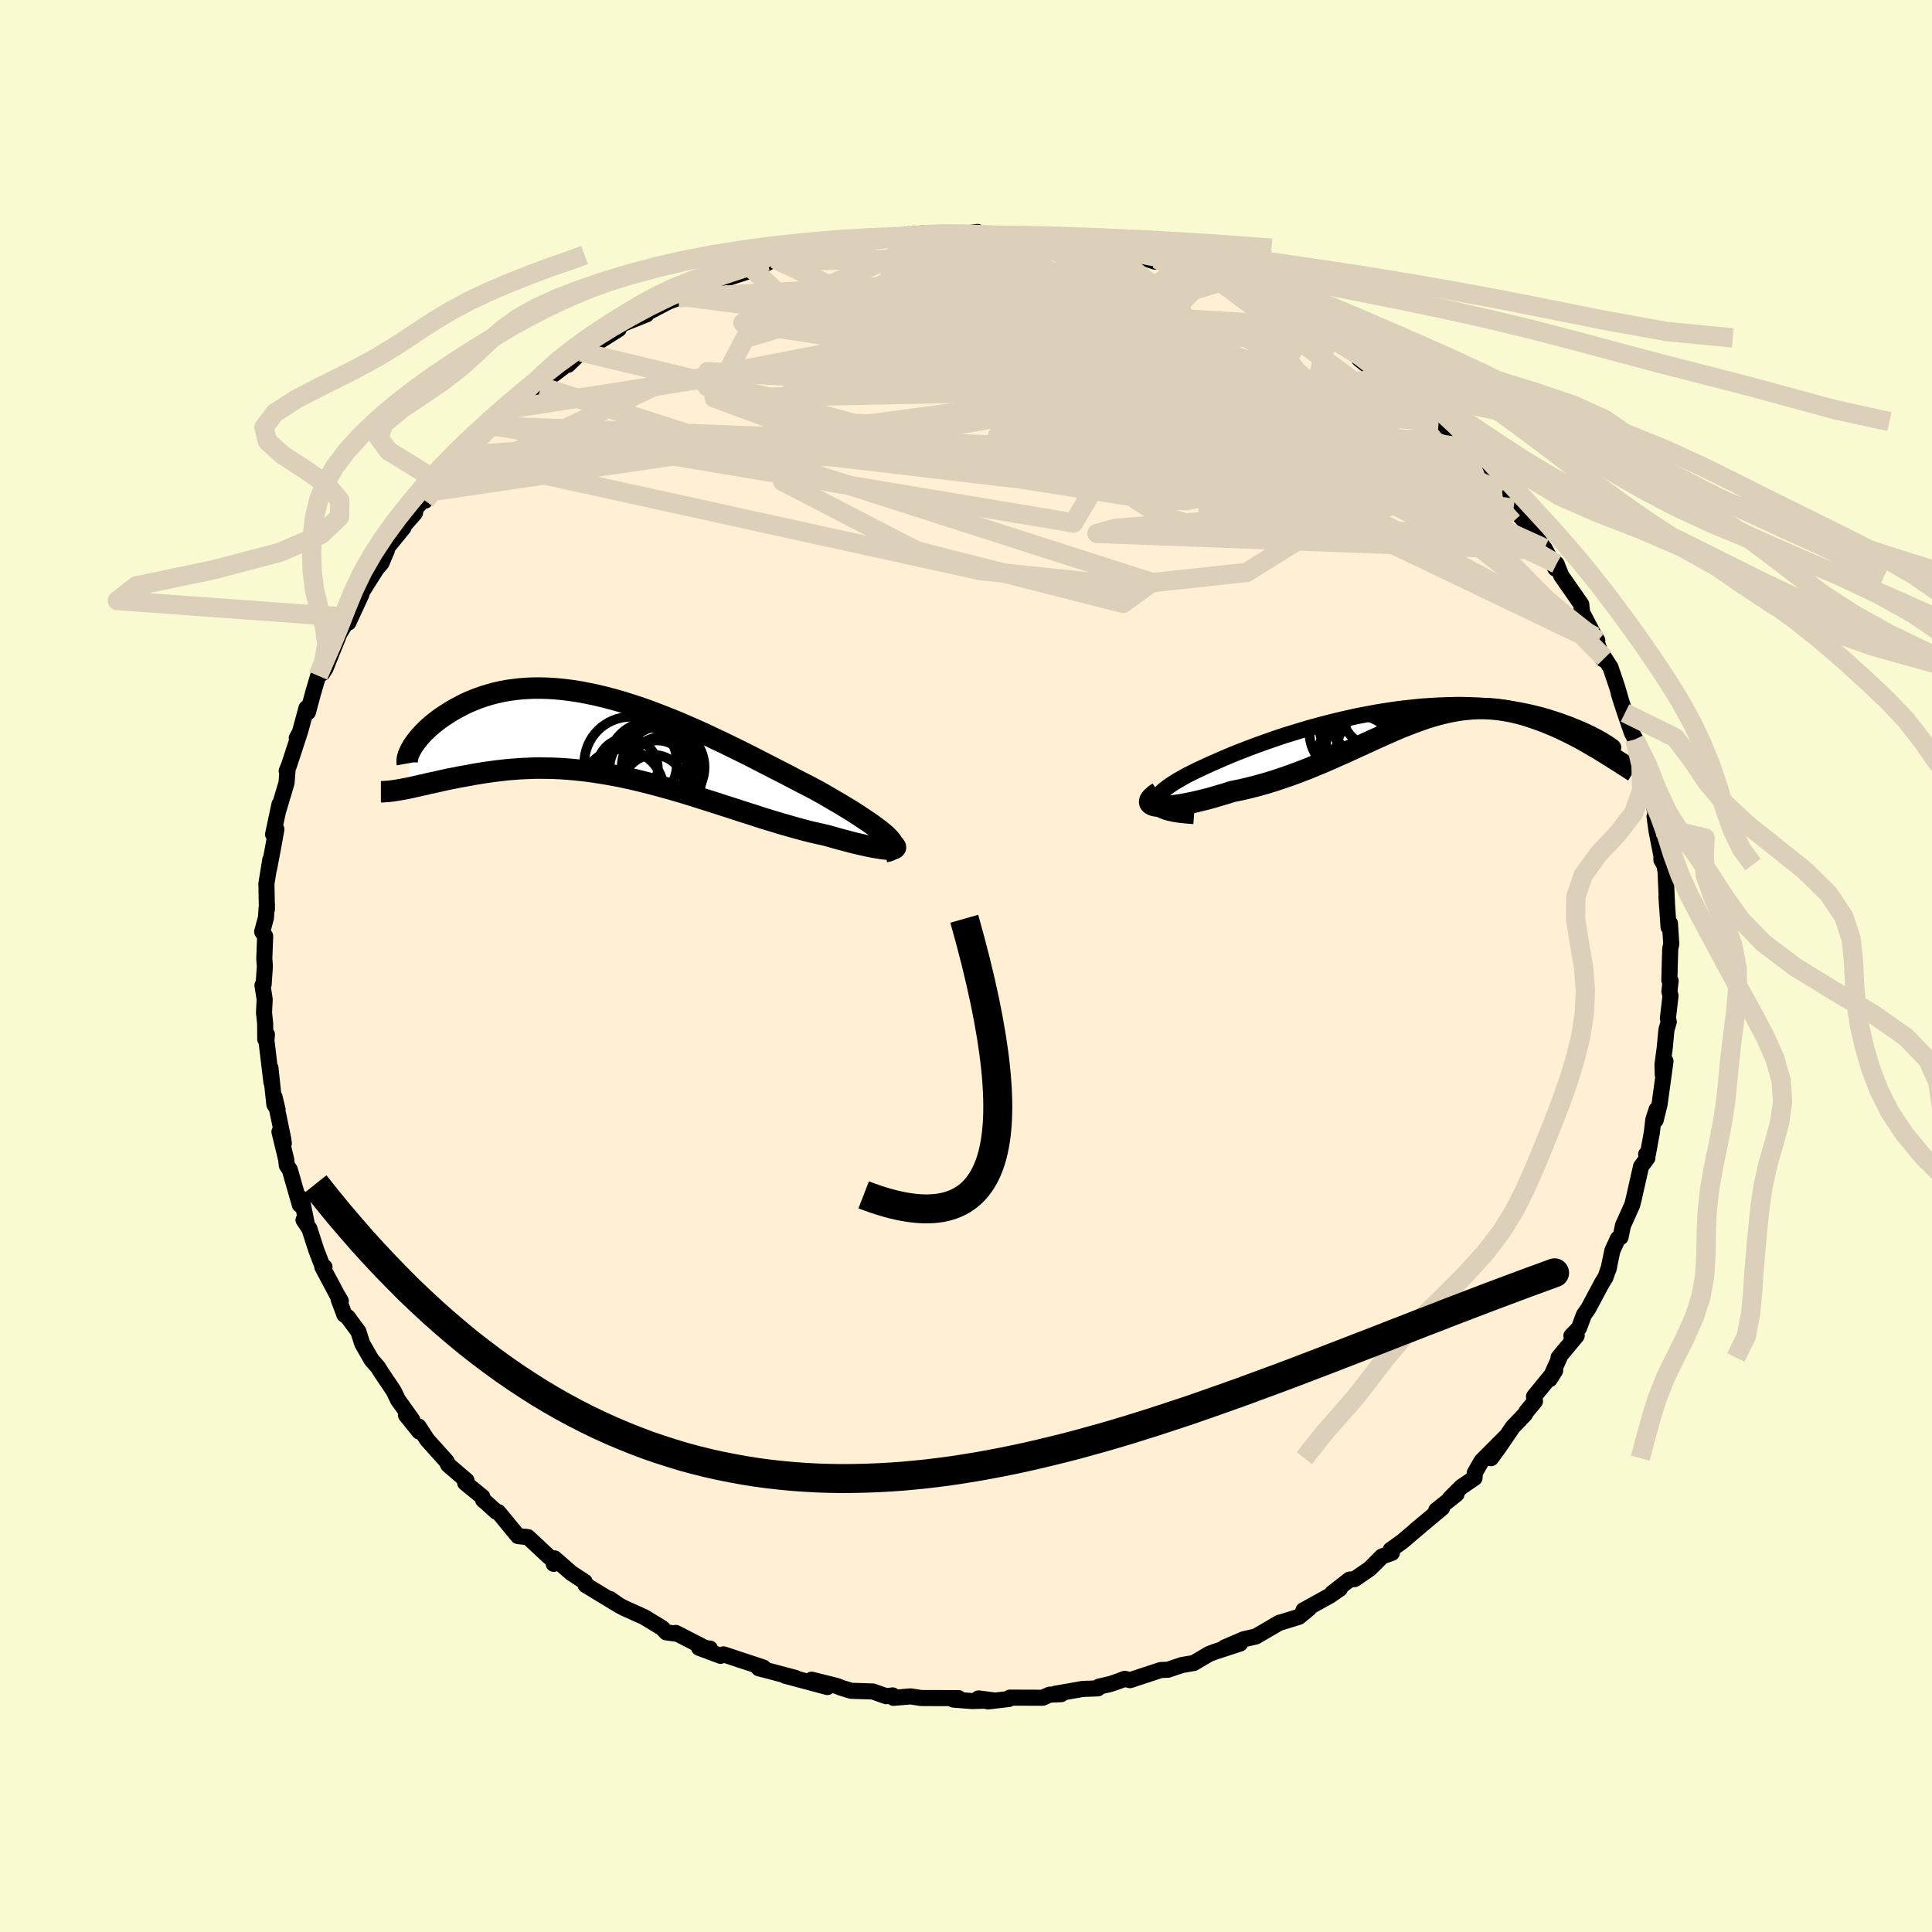 
  <svg viewBox="-100 -100 200 200" xmlns="http://www.w3.org/2000/svg" width="500" height="500" id="face-svg">
    <defs>
      <clipPath id="leftEyeClipPath">
        <polyline points="28.65,10.44 28.4,10.2 28.1,9.94 27.76,9.67 27.39,9.39 26.98,9.09 26.53,8.78 26.05,8.46 25.55,8.13 25.01,7.78 24.44,7.43 23.85,7.07 23.23,6.71 22.59,6.33 21.93,5.95 21.25,5.57 20.46,5.15 19.63,4.73 18.79,4.29 17.93,3.84 17.05,3.39 16.15,2.93 15.24,2.46 14.32,1.99 13.38,1.52 12.44,1.06 11.5,0.6 10.54,0.15 9.59,-0.3 8.63,-0.73 7.67,-1.15 6.71,-1.56 5.76,-1.94 4.81,-2.31 3.87,-2.67 2.93,-3 2.01,-3.3 1.09,-3.59 0.18,-3.85 -0.71,-4.08 -1.59,-4.29 -2.45,-4.47 -3.3,-4.63 -4.13,-4.76 -4.95,-4.86 -5.75,-4.94 -6.53,-4.99 -7.29,-5.01 -8.02,-5.01 -8.74,-4.98 -9.44,-4.93 -10.12,-4.85 -10.77,-4.76 -11.41,-4.64 -12.02,-4.5 -12.61,-4.34 -13.17,-4.17 -13.72,-3.98 -14.24,-3.78 -14.74,-3.57 -15.22,-3.35 -15.67,-3.11 -16.11,-2.88 -16.53,-2.64 -16.92,-2.39 -17.3,-2.15 -17.65,-1.91 -17.99,-1.66 -18.31,-1.41 -18.61,-1.16 -18.9,-0.91 -19.16,-0.66 -19.41,-0.42 -19.64,-0.17 -19.86,0.07 -20.05,0.31 -20.23,0.54 -20.39,0.76 -20.54,0.98 -20.66,1.19 -21.13,5.37 -20.79,5.3 -20.44,5.22 -20.07,5.14 -19.7,5.05 -19.31,4.97 -18.91,4.87 -18.49,4.78 -18.07,4.69 -17.63,4.59 -17.18,4.49 -16.72,4.39 -16.24,4.3 -15.75,4.2 -15.25,4.11 -14.74,4.02 -14.22,3.92 -13.67,3.83 -13.12,3.74 -12.55,3.66 -11.96,3.58 -11.36,3.51 -10.75,3.44 -10.12,3.39 -9.48,3.34 -8.83,3.31 -8.16,3.28 -7.48,3.27 -6.78,3.28 -6.08,3.29 -5.36,3.32 -4.63,3.37 -3.89,3.43 -3.14,3.51 -2.37,3.6 -1.6,3.71 -0.82,3.83 -0.02,3.97 0.78,4.12 1.59,4.29 2.4,4.47 3.23,4.67 4.06,4.88 4.89,5.1 5.73,5.33 6.58,5.57 7.43,5.82 8.28,6.08 9.13,6.35 9.99,6.62 10.84,6.89 11.7,7.17 12.55,7.44 13.4,7.72 14.25,7.99 15.09,8.26 15.93,8.53 16.76,8.78 17.58,9.03 18.39,9.26 19.2,9.49 19.98,9.7 20.76,9.9 21.52,10.07 22.27,10.24 22.88,10.41 23.47,10.58 24.05,10.73 24.6,10.88 25.14,11.02 25.65,11.14 26.14,11.25 26.6,11.35 27.03,11.44 27.44,11.51 27.81,11.57 28.15,11.62 28.45,11.65 28.72,11.66 28.95,11.66" />
      </clipPath>
      <clipPath id="rightEyeClipPath">
        <polyline points="-27.52,9.36 -27.53,9.16 -27.48,8.94 -27.37,8.72 -27.21,8.49 -26.99,8.25 -26.73,8 -26.42,7.75 -26.06,7.49 -25.67,7.23 -25.23,6.96 -24.76,6.69 -24.26,6.41 -23.72,6.14 -23.15,5.86 -22.55,5.58 -21.83,5.25 -21.08,4.92 -20.3,4.58 -19.49,4.24 -18.66,3.91 -17.8,3.58 -16.92,3.25 -16.02,2.93 -15.11,2.61 -14.18,2.3 -13.24,2.01 -12.29,1.72 -11.33,1.44 -10.37,1.18 -9.4,0.93 -8.43,0.69 -7.46,0.47 -6.5,0.26 -5.54,0.08 -4.58,-0.1 -3.64,-0.25 -2.7,-0.39 -1.77,-0.51 -0.85,-0.61 0.05,-0.7 0.94,-0.76 1.81,-0.81 2.66,-0.84 3.5,-0.86 4.32,-0.86 5.12,-0.84 5.89,-0.81 6.65,-0.76 7.39,-0.69 8.1,-0.62 8.79,-0.53 9.46,-0.43 10.1,-0.32 10.72,-0.2 11.32,-0.07 11.89,0.07 12.44,0.21 12.97,0.36 13.47,0.52 13.95,0.67 14.41,0.83 14.85,0.99 15.27,1.14 15.66,1.3 16.04,1.45 16.39,1.6 16.73,1.74 17.05,1.89 17.35,2.03 17.63,2.17 17.9,2.31 18.15,2.44 18.37,2.56 18.58,2.68 18.78,2.79 18.95,2.9 19.11,3 19.26,3.09 19.39,3.18 19.03,4.13 18.68,3.92 18.33,3.7 17.96,3.49 17.59,3.27 17.21,3.05 16.83,2.83 16.43,2.61 16.03,2.4 15.62,2.19 15.2,1.98 14.78,1.77 14.35,1.57 13.91,1.37 13.47,1.19 13.02,1 12.56,0.82 12.09,0.65 11.62,0.48 11.13,0.32 10.64,0.17 10.14,0.03 9.63,-0.09 9.12,-0.2 8.6,-0.29 8.07,-0.37 7.54,-0.43 7,-0.47 6.45,-0.49 5.9,-0.49 5.33,-0.47 4.77,-0.42 4.19,-0.36 3.61,-0.27 3.02,-0.16 2.43,-0.03 1.82,0.12 1.21,0.29 0.58,0.48 -0.05,0.7 -0.69,0.93 -1.34,1.18 -2.01,1.44 -2.68,1.72 -3.36,2.02 -4.06,2.33 -4.77,2.65 -5.49,2.98 -6.23,3.32 -6.97,3.66 -7.73,4.01 -8.51,4.35 -9.29,4.7 -10.09,5.05 -10.91,5.39 -11.73,5.73 -12.57,6.05 -13.42,6.37 -14.28,6.67 -15.15,6.96 -16.02,7.23 -16.91,7.48 -17.8,7.71 -18.69,7.92 -19.59,8.1 -20.24,8.31 -20.89,8.5 -21.52,8.69 -22.14,8.86 -22.74,9.01 -23.32,9.15 -23.89,9.27 -24.43,9.38 -24.95,9.47 -25.44,9.54 -25.9,9.59 -26.33,9.62 -26.72,9.64 -27.07,9.63 -27.38,9.6" />
      </clipPath>
      <filter id="fuzzy">
        <feTurbulence id="turbulence" baseFrequency="0.05" numOctaves="3" type="noise" result="noise" />
        <feDisplacementMap in="SourceGraphic" in2="noise" scale="2" />
      </filter>
      <linearGradient id="rainbowGradient" x1="0%" y1="0%" x2="100%" y2="0%">
        <stop offset="0%" style="stop-color: rgb(44, 34, 43); stop-opacity: 1" />
        <stop offset="50%" style="stop-color: rgb(255, 99, 71); stop-opacity: 1" />
        <stop offset="100%" style="stop-color: rgb(135, 206, 235); stop-opacity: 1" />
      </linearGradient>
    </defs>
    <rect x="-100" y="-100" width="100%" height="100%" fill="rgb(250, 250, 210)" />
    <polyline id="faceContour" points="72.81,1.46 72.94,1.53 72.82,2.64 72.93,3.09 72.66,5.41 72.75,5.77 72.51,6.6 72.33,8.49 72.1,10.22 72.13,11.25 72.41,9.86 71.8,14.3 71.39,15.96 71.49,14.86 71.15,15.92 71,17.23 70.59,19.47 70.41,19.49 70.54,19.86 69.88,20.76 69.12,24.12 68.97,24.72 68.01,26.86 67.76,28.07 67.48,28.22 66.91,29.47 66.5,31.43 66.58,31.12 66.2,32.23 65.84,32.8 64.43,35.45 63.96,36.12 63.46,37.47 62.67,38.29 63.22,38.27 61.34,40.53 61.51,40.37 60.43,42.77 60.99,41.88 58.8,44.57 58.9,45.06 58.03,46.11 57.87,46.4 56.62,47.7 55.2,49.78 54.35,50.95 55.92,48.69 53.37,51.25 52.67,52.47 52.64,53 51.27,53.93 50.1,55.1 50.77,54.68 48.68,56.34 49.28,56.11 46.51,58.42 47.06,57.97 45.15,59.59 43.96,60.44 44.09,60.75 43.07,61.12 41.79,62.4 40.23,63.47 39.7,63.52 37.93,64.9 38.71,64.46 37.66,65.19 34.93,66.7 35.52,66.5 34.47,67.37 32.37,68.02 31.68,68.43 32.47,67.97 30,69.41 28.74,69.7 26.77,70.55 28.37,70.14 25.77,70.99 25.16,71.22 23.59,72.15 22.33,72.37 20.91,72.85 20.17,72.88 20.01,72.93 16.98,73.93 16.44,73.79 15.73,74.06 14.97,74.32 13.76,74.6 13.65,74.78 12.07,74.84 9.22,75.34 9.85,75.38 8.65,75.43 7.94,75.75 4.54,75.74 4.43,75.88 2.28,76.13 1.29,75.82 2.91,76.03 0.6,76.09 -1.31,75.94 -0.77,75.79 -4.43,75.78 -4.7,75.77 -5.73,75.61 -7.51,75.76 -7.59,75.51 -8.26,75.59 -9.65,75.1 -11.89,75.03 -12.88,74.73 -13.38,74.53 -15.98,73.88 -14.35,74.64 -18.72,73.47 -17.65,73.7 -20.29,73 -21.45,72.7 -20.97,72.63 -21.41,72.48 -25.1,71.26 -25.41,71.41 -27.63,70.58 -26.51,70.66 -27,70.6 -30.04,69.04 -29.93,69.13 -31.03,68.98 -31.44,68.54 -33.33,67.39 -35.33,66.49 -35.92,66.19 -36.85,65.53 -35.92,66.18 -39.38,64.08 -39.36,64.03 -39.47,63.75 -40.87,62.83 -42.6,61.32 -42.68,61.89 -42.43,61.76 -43.21,61.12 -45.35,59.12 -46.37,59.02 -48.42,56.53 -48.63,56.49 -49.54,55.66 -49.99,55.27 -50.06,54.96 -51.85,53.5 -51.71,53.26 -52.43,52.65 -53.6,51.64 -53.77,51.28 -55.77,49.05 -56.67,47.67 -56.59,48.2 -57.97,46.5 -57.32,46.99 -58.81,44.9 -59.24,44 -60.53,42.08 -60.88,41.52 -61.54,40.77 -62.51,39.07 -62.9,37.84 -64,36.35 -64.35,36.09 -64.95,34.49 -64.72,34.68 -65.1,34.04 -66.63,31.16 -66.41,31.16 -66.51,31.35 -67.25,29.43 -67.97,27.2 -68.58,26.29 -68.28,26.51 -68.77,24.09 -68.96,24.72 -70,21.09 -70.31,20.64 -70.37,20.05 -71.07,17.16 -70.62,18.37 -70.68,17.9 -71.58,13.56 -71.27,14.85 -71.6,14.33 -72,10.57 -71.9,12.04 -72.42,7.72 -72.37,7.09 -72.54,7.58 -72.55,5.95 -72.67,4.83 -72.6,3.45 -72.83,2 -72.71,1.9 -72.58,0.04 -72.64,-0.76 -72.55,-3.08 -72.86,-3.55 -72.47,-4.99 -72.37,-6.39 -72.37,-5.87 -72.42,-8.53 -72.02,-11 -72.15,-10.06 -71.75,-12.15 -71.39,-14.15 -71.73,-13.63 -71.07,-16.73 -71.18,-16.14 -70.34,-18.95 -70.22,-20.42 -70.32,-20.19 -70.07,-20.81 -69.07,-23.86 -69.28,-23.59 -68.96,-24.18 -68.27,-26.7 -68.12,-26.28 -67.59,-28.26 -67.06,-30.06 -66.13,-31.36 -66.62,-30.32 -66.3,-30.82 -64.85,-34.43 -63.84,-36.09 -63.94,-35.55 -62.58,-38.49 -63.75,-36.37 -62.6,-38.6 -62.26,-39.16 -61,-41.15 -60.51,-41.72 -59.97,-42.99 -59.87,-43.37 -58.24,-45.37 -58.35,-45.4 -57.04,-46.9 -56.97,-47.39 -55.36,-49.11 -55.99,-48.17 -53.87,-51.01 -54.32,-50.2 -53.25,-51.87 -52.1,-52.69 -52.04,-53.08 -50.14,-54.78 -49.82,-55.31 -49.05,-55.94 -49.35,-55.9 -47.31,-57.67 -47.25,-57.58 -44.88,-59.22 -43.97,-59.97 -44.58,-59.94 -42.55,-61.34 -40.94,-62.58 -41.2,-62.23 -39.83,-63.56 -39.07,-64.15 -38.57,-64.28 -35.95,-65.93 -36.82,-65.52 -35.56,-66.46 -33.07,-67.46 -32.99,-67.63 -30.81,-68.77 -29.38,-69.31 -29.49,-69.34 -29.77,-69.18 -27.93,-70.13 -25.78,-70.84 -25.96,-70.95 -23.14,-71.99 -24.53,-71.26 -22.04,-72.07 -21.59,-72.26 -19.78,-73.18 -19.32,-72.97 -17.84,-73.61 -16.37,-73.72 -15.42,-74.27 -16.47,-73.67 -13.19,-74.73 -12.55,-74.58 -9.47,-75.3 -9.91,-75.09 -9.46,-75.13 -7.47,-75.3 -6.57,-75.47 -6.28,-75.68 -4.06,-75.87 -2.54,-75.61 -2.13,-75.78 -0.03,-75.83 1.19,-75.99 0.83,-75.78 1.53,-75.67 4.18,-75.56 4.17,-75.64 5.02,-75.73 6.59,-75.45 7.25,-75.58 8.12,-75.43 10.55,-75.08 12.63,-74.76 12.35,-74.63 14.61,-74.31 13.86,-74.31 14.34,-74.48 15.91,-74.13 19.54,-72.92 19.32,-73.19 19.78,-73.19 22.19,-72.35 22.2,-72.22 22.33,-72.01 24.4,-71.66 26.34,-70.8 26.99,-70.17 28.11,-70.03 28.13,-69.88 29.13,-69.37 31.42,-68.35 31.29,-68.75 33.31,-67.62 33.06,-67.4 35.25,-66.22 37.5,-64.91 37.43,-65.22 37.22,-65.02 39.45,-63.94 40.35,-63.46 40.72,-62.82 41.22,-62.42 43.24,-60.85 44.04,-60.35 44.4,-59.99 46.14,-58.67 45.58,-59.41 46.41,-58.27 47.56,-57.32 48.04,-57.1 48.93,-56.36 50.97,-54.17 51.25,-53.73 52,-53.45 52.44,-52.39 53.43,-51.62 54.36,-50.36 55.5,-49.1 56.68,-47.38 57.18,-47.23 57.14,-46.91 57.33,-46.61 58.4,-45.37 59.99,-43.04 59.89,-43.24 61.02,-41.14 61.13,-41.64 61.63,-40.39 63.69,-37.44 63.8,-36.36 63.72,-36.71 65.08,-34.11 65.35,-33.7 65.29,-33.53 65.93,-31.76 66.1,-31.87 66.72,-30.91 67.4,-28.9 67.91,-27.14 67.57,-28.22 68.22,-26.2 68.94,-24.12 69.46,-23.18 69.24,-23.45 69.73,-21.57 70.1,-20.83 70.45,-18.73 70.83,-17.9 71.6,-15.11 71.65,-14.39 71.28,-15.47 71.48,-14 71.99,-11.4 71.99,-10.97 72.28,-10.5 72.42,-9.8 72.58,-6.11 72.51,-7.2 72.73,-4.03 72.87,-4.41 73.01,-2.28 72.9,-1.76 72.81,1.46 72.94,1.53" fill="rgb(255, 239, 213)" stroke="black" stroke-width="1.667" stroke-linejoin="round" filter="url(#fuzzy)" />
    <g transform="translate(47.14 -26.16)">
      <polyline id="rightCountour" points="-27.52,9.36 -27.53,9.16 -27.48,8.94 -27.37,8.72 -27.21,8.49 -26.99,8.25 -26.73,8 -26.42,7.75 -26.06,7.49 -25.67,7.23 -25.23,6.96 -24.76,6.69 -24.26,6.41 -23.72,6.14 -23.15,5.86 -22.55,5.58 -21.83,5.25 -21.08,4.92 -20.3,4.58 -19.49,4.24 -18.66,3.91 -17.8,3.58 -16.92,3.25 -16.02,2.93 -15.11,2.61 -14.18,2.3 -13.24,2.01 -12.29,1.72 -11.33,1.44 -10.37,1.18 -9.4,0.93 -8.43,0.69 -7.46,0.47 -6.5,0.26 -5.54,0.08 -4.58,-0.1 -3.64,-0.25 -2.7,-0.39 -1.77,-0.51 -0.85,-0.61 0.05,-0.7 0.94,-0.76 1.81,-0.81 2.66,-0.84 3.5,-0.86 4.32,-0.86 5.12,-0.84 5.89,-0.81 6.65,-0.76 7.39,-0.69 8.1,-0.62 8.79,-0.53 9.46,-0.43 10.1,-0.32 10.72,-0.2 11.32,-0.07 11.89,0.07 12.44,0.21 12.97,0.36 13.47,0.52 13.95,0.67 14.41,0.83 14.85,0.99 15.27,1.14 15.66,1.3 16.04,1.45 16.39,1.6 16.73,1.74 17.05,1.89 17.35,2.03 17.63,2.17 17.9,2.31 18.15,2.44 18.37,2.56 18.58,2.68 18.78,2.79 18.95,2.9 19.11,3 19.26,3.09 19.39,3.18 19.03,4.13 18.68,3.92 18.33,3.7 17.96,3.49 17.59,3.27 17.21,3.05 16.83,2.83 16.43,2.61 16.03,2.4 15.62,2.19 15.2,1.98 14.78,1.77 14.35,1.57 13.91,1.37 13.47,1.19 13.02,1 12.56,0.82 12.09,0.65 11.62,0.48 11.13,0.32 10.64,0.17 10.14,0.03 9.63,-0.09 9.12,-0.2 8.6,-0.29 8.07,-0.37 7.54,-0.43 7,-0.47 6.45,-0.49 5.9,-0.49 5.33,-0.47 4.77,-0.42 4.19,-0.36 3.61,-0.27 3.02,-0.16 2.43,-0.03 1.82,0.12 1.21,0.29 0.58,0.48 -0.05,0.7 -0.69,0.93 -1.34,1.18 -2.01,1.44 -2.68,1.72 -3.36,2.02 -4.06,2.33 -4.77,2.65 -5.49,2.98 -6.23,3.32 -6.97,3.66 -7.73,4.01 -8.51,4.35 -9.29,4.7 -10.09,5.05 -10.91,5.39 -11.73,5.73 -12.57,6.05 -13.42,6.37 -14.28,6.67 -15.15,6.96 -16.02,7.23 -16.91,7.48 -17.8,7.71 -18.69,7.92 -19.59,8.1 -20.24,8.31 -20.89,8.5 -21.52,8.69 -22.14,8.86 -22.74,9.01 -23.32,9.15 -23.89,9.27 -24.43,9.38 -24.95,9.47 -25.44,9.54 -25.9,9.59 -26.33,9.62 -26.72,9.64 -27.07,9.63 -27.38,9.6" fill="white" stroke="white" stroke-width="0" stroke-linejoin="round" filter="url(#fuzzy)" />
    </g>
    <g transform="translate(-36.72 -23.76)">
      <polyline id="leftCountour" points="28.65,10.44 28.4,10.2 28.1,9.94 27.76,9.67 27.39,9.39 26.98,9.09 26.53,8.78 26.05,8.46 25.55,8.13 25.01,7.78 24.44,7.43 23.85,7.07 23.23,6.71 22.59,6.33 21.93,5.95 21.25,5.57 20.46,5.15 19.63,4.73 18.79,4.29 17.93,3.84 17.05,3.39 16.15,2.93 15.24,2.46 14.32,1.99 13.38,1.52 12.44,1.06 11.5,0.6 10.54,0.15 9.59,-0.3 8.63,-0.73 7.67,-1.15 6.71,-1.56 5.76,-1.94 4.81,-2.31 3.87,-2.67 2.93,-3 2.01,-3.3 1.09,-3.59 0.18,-3.85 -0.71,-4.08 -1.59,-4.29 -2.45,-4.47 -3.3,-4.63 -4.13,-4.76 -4.95,-4.86 -5.75,-4.94 -6.53,-4.99 -7.29,-5.01 -8.02,-5.01 -8.74,-4.98 -9.44,-4.93 -10.12,-4.85 -10.77,-4.76 -11.41,-4.64 -12.02,-4.5 -12.61,-4.34 -13.17,-4.17 -13.72,-3.98 -14.24,-3.78 -14.74,-3.57 -15.22,-3.35 -15.67,-3.11 -16.11,-2.88 -16.53,-2.64 -16.92,-2.39 -17.3,-2.15 -17.65,-1.91 -17.99,-1.66 -18.31,-1.41 -18.61,-1.16 -18.9,-0.91 -19.16,-0.66 -19.41,-0.42 -19.64,-0.17 -19.86,0.07 -20.05,0.31 -20.23,0.54 -20.39,0.76 -20.54,0.98 -20.66,1.19 -21.13,5.37 -20.79,5.3 -20.44,5.22 -20.07,5.14 -19.7,5.05 -19.31,4.97 -18.91,4.87 -18.49,4.78 -18.07,4.69 -17.63,4.59 -17.18,4.49 -16.72,4.39 -16.24,4.3 -15.75,4.2 -15.25,4.11 -14.74,4.02 -14.22,3.92 -13.67,3.83 -13.12,3.74 -12.55,3.66 -11.96,3.58 -11.36,3.51 -10.75,3.44 -10.12,3.39 -9.48,3.34 -8.83,3.31 -8.16,3.28 -7.48,3.27 -6.78,3.28 -6.08,3.29 -5.36,3.32 -4.63,3.37 -3.89,3.43 -3.14,3.51 -2.37,3.6 -1.6,3.71 -0.82,3.83 -0.02,3.97 0.78,4.12 1.59,4.29 2.4,4.47 3.23,4.67 4.06,4.88 4.89,5.1 5.73,5.33 6.58,5.57 7.43,5.82 8.28,6.08 9.13,6.35 9.99,6.62 10.84,6.89 11.7,7.17 12.55,7.44 13.4,7.72 14.25,7.99 15.09,8.26 15.93,8.53 16.76,8.78 17.58,9.03 18.39,9.26 19.2,9.49 19.98,9.7 20.76,9.9 21.52,10.07 22.27,10.24 22.88,10.41 23.47,10.58 24.05,10.73 24.6,10.88 25.14,11.02 25.65,11.14 26.14,11.25 26.6,11.35 27.03,11.44 27.44,11.51 27.81,11.57 28.15,11.62 28.45,11.65 28.72,11.66 28.95,11.66" fill="white" stroke="white" stroke-width="0" stroke-linejoin="round" filter="url(#fuzzy)" />
    </g>
    <g transform="translate(47.14 -26.16)">
      <polyline id="rightUpper" points="-23.54,10.64 -24.31,10.58 -24.98,10.51 -25.57,10.42 -26.08,10.31 -26.5,10.19 -26.85,10.05 -27.12,9.9 -27.32,9.73 -27.46,9.55 -27.52,9.36 -27.53,9.16 -27.48,8.94 -27.37,8.72 -27.21,8.49 -26.99,8.25 -26.73,8 -26.42,7.75 -26.06,7.49 -25.67,7.23 -25.23,6.96 -24.76,6.69 -24.26,6.41 -23.72,6.14 -23.15,5.86 -22.55,5.58 -21.83,5.25 -21.08,4.92 -20.3,4.58 -19.49,4.24 -18.66,3.91 -17.8,3.58 -16.92,3.25 -16.02,2.93 -15.11,2.61 -14.18,2.3 -13.24,2.01 -12.29,1.72 -11.33,1.44 -10.37,1.18 -9.4,0.93 -8.43,0.69 -7.46,0.47 -6.5,0.26 -5.54,0.08 -4.58,-0.1 -3.64,-0.25 -2.7,-0.39 -1.77,-0.51 -0.85,-0.61 0.05,-0.7 0.94,-0.76 1.81,-0.81 2.66,-0.84 3.5,-0.86 4.32,-0.86 5.12,-0.84 5.89,-0.81 6.65,-0.76 7.39,-0.69 8.1,-0.62 8.79,-0.53 9.46,-0.43 10.1,-0.32 10.72,-0.2 11.32,-0.07 11.89,0.07 12.44,0.21 12.97,0.36 13.47,0.52 13.95,0.67 14.41,0.83 14.85,0.99 15.27,1.14 15.66,1.3 16.04,1.45 16.39,1.6 16.73,1.74 17.05,1.89 17.35,2.03 17.63,2.17 17.9,2.31 18.15,2.44 18.37,2.56 18.58,2.68 18.78,2.79 18.95,2.9 19.11,3 19.26,3.09 19.39,3.18 19.5,3.25 19.59,3.32 19.67,3.38 19.74,3.42 19.79,3.46 19.83,3.49 19.85,3.52 19.86,3.53 19.86,3.53 19.85,3.52" fill="none" stroke="black" stroke-width="1.667" stroke-linejoin="round" filter="url(#fuzzy)" />
      <polyline id="rightLower" points="-27.2,8.18 -27.55,8.42 -27.81,8.64 -27.99,8.83 -28.1,9 -28.13,9.16 -28.1,9.29 -28,9.4 -27.85,9.49 -27.64,9.56 -27.38,9.6 -27.07,9.63 -26.72,9.64 -26.33,9.62 -25.9,9.59 -25.44,9.54 -24.95,9.47 -24.43,9.38 -23.89,9.27 -23.32,9.15 -22.74,9.01 -22.14,8.86 -21.52,8.69 -20.89,8.5 -20.24,8.31 -19.59,8.1 -18.69,7.92 -17.8,7.71 -16.91,7.48 -16.02,7.23 -15.15,6.96 -14.28,6.67 -13.42,6.37 -12.57,6.05 -11.73,5.73 -10.91,5.39 -10.09,5.05 -9.29,4.7 -8.51,4.35 -7.73,4.01 -6.97,3.66 -6.23,3.32 -5.49,2.98 -4.77,2.65 -4.06,2.33 -3.36,2.02 -2.68,1.72 -2.01,1.44 -1.34,1.18 -0.69,0.93 -0.05,0.7 0.58,0.48 1.21,0.29 1.82,0.12 2.43,-0.03 3.02,-0.16 3.61,-0.27 4.19,-0.36 4.77,-0.42 5.33,-0.47 5.9,-0.49 6.45,-0.49 7,-0.47 7.54,-0.43 8.07,-0.37 8.6,-0.29 9.12,-0.2 9.63,-0.09 10.14,0.03 10.64,0.17 11.13,0.32 11.62,0.48 12.09,0.65 12.56,0.82 13.02,1 13.47,1.19 13.91,1.37 14.35,1.57 14.78,1.77 15.2,1.98 15.62,2.19 16.03,2.4 16.43,2.61 16.83,2.83 17.21,3.05 17.59,3.27 17.96,3.49 18.33,3.7 18.68,3.92 19.03,4.13 19.36,4.34 19.69,4.54 20.01,4.75 20.32,4.94 20.62,5.13 20.91,5.32 21.19,5.5 21.47,5.68 21.73,5.85 21.99,6.01" fill="none" stroke="black" stroke-width="2.222" stroke-linejoin="round" filter="url(#fuzzy)" />
      <circle r="4.282" cx="-7.299" cy="2.024" stroke="black" fill="none" stroke-width="1.0" filter="url(#fuzzy)" clip-path="url(#rightEyeClipPath)" /><circle r="4.064" cx="-5.854" cy="3.644" stroke="black" fill="none" stroke-width="1.0" filter="url(#fuzzy)" clip-path="url(#rightEyeClipPath)" /><circle r="4.058" cx="-6.624" cy="4.279" stroke="black" fill="none" stroke-width="1.0" filter="url(#fuzzy)" clip-path="url(#rightEyeClipPath)" /><circle r="3.37" cx="-5.609" cy="1.549" stroke="black" fill="none" stroke-width="1.0" filter="url(#fuzzy)" clip-path="url(#rightEyeClipPath)" /><circle r="3.43" cx="-4.759" cy="0.014" stroke="black" fill="none" stroke-width="1.0" filter="url(#fuzzy)" clip-path="url(#rightEyeClipPath)" /><circle r="4.612" cx="-4.979" cy="0.049" stroke="black" fill="none" stroke-width="1.0" filter="url(#fuzzy)" clip-path="url(#rightEyeClipPath)" /><circle r="4.03" cx="-5.524" cy="0.404" stroke="black" fill="none" stroke-width="1.0" filter="url(#fuzzy)" clip-path="url(#rightEyeClipPath)" /><circle r="4.356" cx="-5.874" cy="2.889" stroke="black" fill="none" stroke-width="1.0" filter="url(#fuzzy)" clip-path="url(#rightEyeClipPath)" /><circle r="4.908" cx="-3.954" cy="4.214" stroke="black" fill="none" stroke-width="1.0" filter="url(#fuzzy)" clip-path="url(#rightEyeClipPath)" /><circle r="3.41" cx="-7.199" cy="1.249" stroke="black" fill="none" stroke-width="1.0" filter="url(#fuzzy)" clip-path="url(#rightEyeClipPath)" />
      </g>
    <g transform="translate(-36.72 -23.76)">
      <polyline id="leftUpper" points="28.33,11.93 28.63,11.87 28.87,11.78 29.04,11.67 29.14,11.55 29.19,11.41 29.19,11.25 29.13,11.07 29.02,10.88 28.86,10.67 28.65,10.44 28.4,10.2 28.1,9.94 27.76,9.67 27.39,9.39 26.98,9.09 26.53,8.78 26.05,8.46 25.55,8.13 25.01,7.78 24.44,7.43 23.85,7.07 23.23,6.71 22.59,6.33 21.93,5.95 21.25,5.57 20.46,5.15 19.63,4.73 18.79,4.29 17.93,3.84 17.05,3.39 16.15,2.93 15.24,2.46 14.32,1.99 13.38,1.52 12.44,1.06 11.5,0.6 10.54,0.15 9.59,-0.3 8.63,-0.73 7.67,-1.15 6.71,-1.56 5.76,-1.94 4.81,-2.31 3.87,-2.67 2.93,-3 2.01,-3.3 1.09,-3.59 0.18,-3.85 -0.71,-4.08 -1.59,-4.29 -2.45,-4.47 -3.3,-4.63 -4.13,-4.76 -4.95,-4.86 -5.75,-4.94 -6.53,-4.99 -7.29,-5.01 -8.02,-5.01 -8.74,-4.98 -9.44,-4.93 -10.12,-4.85 -10.77,-4.76 -11.41,-4.64 -12.02,-4.5 -12.61,-4.34 -13.17,-4.17 -13.72,-3.98 -14.24,-3.78 -14.74,-3.57 -15.22,-3.35 -15.67,-3.11 -16.11,-2.88 -16.53,-2.64 -16.92,-2.39 -17.3,-2.15 -17.65,-1.91 -17.99,-1.66 -18.31,-1.41 -18.61,-1.16 -18.9,-0.91 -19.16,-0.66 -19.41,-0.42 -19.64,-0.17 -19.86,0.07 -20.05,0.31 -20.23,0.54 -20.39,0.76 -20.54,0.98 -20.66,1.19 -20.78,1.4 -20.87,1.59 -20.95,1.78 -21.02,1.95 -21.07,2.12 -21.1,2.27 -21.13,2.42 -21.13,2.55 -21.13,2.68 -21.11,2.79" fill="none" stroke="black" stroke-width="2.222" stroke-linejoin="round" filter="url(#fuzzy)" />
      <polyline id="leftLower" points="28.51,10.76 28.82,10.93 29.06,11.07 29.23,11.21 29.35,11.32 29.41,11.42 29.42,11.5 29.37,11.56 29.28,11.61 29.13,11.65 28.95,11.66 28.72,11.66 28.45,11.65 28.15,11.62 27.81,11.57 27.44,11.51 27.03,11.44 26.6,11.35 26.14,11.25 25.65,11.14 25.14,11.02 24.6,10.88 24.05,10.73 23.47,10.58 22.88,10.41 22.27,10.24 21.52,10.07 20.76,9.9 19.98,9.7 19.2,9.49 18.39,9.26 17.58,9.03 16.76,8.78 15.93,8.53 15.09,8.26 14.25,7.99 13.4,7.72 12.55,7.44 11.7,7.17 10.84,6.89 9.99,6.62 9.13,6.35 8.28,6.08 7.43,5.82 6.58,5.57 5.73,5.33 4.89,5.1 4.06,4.88 3.23,4.67 2.4,4.47 1.59,4.29 0.78,4.12 -0.02,3.97 -0.82,3.83 -1.6,3.71 -2.37,3.6 -3.14,3.51 -3.89,3.43 -4.63,3.37 -5.36,3.32 -6.08,3.29 -6.78,3.28 -7.48,3.27 -8.16,3.28 -8.83,3.31 -9.48,3.34 -10.12,3.39 -10.75,3.44 -11.36,3.51 -11.96,3.58 -12.55,3.66 -13.12,3.74 -13.67,3.83 -14.22,3.92 -14.74,4.02 -15.25,4.11 -15.75,4.2 -16.24,4.3 -16.72,4.39 -17.18,4.49 -17.63,4.59 -18.07,4.69 -18.49,4.78 -18.91,4.87 -19.31,4.97 -19.7,5.05 -20.07,5.14 -20.44,5.22 -20.79,5.3 -21.13,5.37 -21.45,5.43 -21.77,5.49 -22.07,5.54 -22.36,5.59 -22.64,5.63 -22.9,5.66 -23.16,5.69 -23.4,5.7 -23.63,5.72 -23.85,5.72" fill="none" stroke="black" stroke-width="2.222" stroke-linejoin="round" filter="url(#fuzzy)" />
      <circle r="3.142" cx="4.765" cy="3.551" stroke="black" fill="none" stroke-width="1.0" filter="url(#fuzzy)" clip-path="url(#leftEyeClipPath)" /><circle r="3.15" cx="1.67" cy="3.316" stroke="black" fill="none" stroke-width="1.0" filter="url(#fuzzy)" clip-path="url(#leftEyeClipPath)" /><circle r="4.794" cx="2" cy="2.761" stroke="black" fill="none" stroke-width="1.0" filter="url(#fuzzy)" clip-path="url(#leftEyeClipPath)" /><circle r="4.332" cx="1.11" cy="5.651" stroke="black" fill="none" stroke-width="1.0" filter="url(#fuzzy)" clip-path="url(#leftEyeClipPath)" /><circle r="4.492" cx="4.12" cy="2.941" stroke="black" fill="none" stroke-width="1.0" filter="url(#fuzzy)" clip-path="url(#leftEyeClipPath)" /><circle r="3.196" cx="4.38" cy="5.106" stroke="black" fill="none" stroke-width="1.0" filter="url(#fuzzy)" clip-path="url(#leftEyeClipPath)" /><circle r="4.364" cx="4.16" cy="3.466" stroke="black" fill="none" stroke-width="1.0" filter="url(#fuzzy)" clip-path="url(#leftEyeClipPath)" /><circle r="4.534" cx="3.82" cy="3.631" stroke="black" fill="none" stroke-width="1.0" filter="url(#fuzzy)" clip-path="url(#leftEyeClipPath)" /><circle r="4.288" cx="5.365" cy="3.176" stroke="black" fill="none" stroke-width="1.0" filter="url(#fuzzy)" clip-path="url(#leftEyeClipPath)" /><circle r="3.984" cx="5.435" cy="4.001" stroke="black" fill="none" stroke-width="1.0" filter="url(#fuzzy)" clip-path="url(#leftEyeClipPath)" />
    </g>
    <g id="hairs">
      <polyline points="51.25,-53.73 10.24,-59.23 0.38,-61.34 -8.89,-61.19 -14.19,-60.9 -12.83,-61.84 -7.12,-63.74 -0.29,-65.57 6.12,-66.51 11.94,-66.37 17.03,-65.38 20.51,-63.89 21.18,-62.17 18.39,-60.34 12.89,-58.49 6.88,-56.66 3.26,-54.87 4.15,-53.2 9.35,-51.87 14.94,-51.4 11.9,-52.59 -12.62,-55.41 -55.36,-49.11" fill="none" stroke="rgb(220, 208, 186)" stroke-width="2" stroke-linejoin="round" filter="url(#fuzzy)" /><polyline points="53.43,-51.62 47.68,-53.4 43.6,-53.37 36.8,-55.92 29.81,-57.79 25.19,-57.77 23.44,-56.76 22.77,-56.22 20.83,-56.99 16.54,-59 10.56,-61.63 4.64,-64.19 0.58,-66.16 -0.46,-67.14 1.81,-66.8 7.01,-64.92 14.43,-61.56 23.14,-57.23 31.71,-53.08 37.87,-50.76 38.86,-51.88 33.21,-56.72 23.11,-63.1 16.31,-67.19 37.43,-65.22" fill="none" stroke="rgb(220, 208, 186)" stroke-width="2" stroke-linejoin="round" filter="url(#fuzzy)" /><polyline points="65.29,-33.53 37.81,-56.9 32.82,-63.45 32.4,-64.6 31.23,-63.58 27.64,-61.95 22.52,-60.79 17.97,-60.71 15.61,-61.72 15.85,-63.22 17.88,-64.43 20.06,-64.78 20.54,-64.32 18.09,-63.6 13.08,-63.35 7.78,-63.92 5.31,-65.05 6.92,-66.18 9.94,-67.25 9.8,-69.16 5.71,-72.45 -6.28,-75.68" fill="none" stroke="rgb(220, 208, 186)" stroke-width="2" stroke-linejoin="round" filter="url(#fuzzy)" /><polyline points="52,-53.45 12.02,-59.2 16.52,-59.17 21.55,-59.78 19.52,-61.72 14.11,-62.89 9.28,-62.45 6.65,-61.22 6.1,-60.39 6.89,-60.56 8.28,-61.63 9.49,-63.25 9.78,-65.04 8.7,-66.6 6.66,-67.56 5.46,-67.74 7.68,-67.42 14.39,-67.42 22.18,-68.56 24.39,-70.85 19.78,-73.19" fill="none" stroke="rgb(220, 208, 186)" stroke-width="2" stroke-linejoin="round" filter="url(#fuzzy)" /><polyline points="-29.77,-69.18 -4.96,-70.55 16.41,-64.27 32.81,-57.96 42.9,-54.42 47.87,-53.25 49.48,-53.44 49.09,-54.09 47.34,-54.53 44.07,-54.48 38.63,-54.17 30.88,-54.04 22.4,-54.36 16.09,-55.23 13.21,-57.22 9.5,-61.12 -4.65,-64.29 -47.31,-57.67" fill="none" stroke="rgb(220, 208, 186)" stroke-width="2" stroke-linejoin="round" filter="url(#fuzzy)" /><polyline points="56.68,-47.38 55.85,-46.64 44.36,-48.35 23.81,-50.84 4.05,-52.9 -7.86,-53.79 -11.96,-53.98 -11.65,-54.52 -8.8,-55.82 -2.68,-57.09 7.68,-56.96 20.68,-54.46 31.68,-49.85 35.27,-44.62 29.03,-40.74 16.38,-39.37 1.49,-40.93 -52.1,-52.69" fill="none" stroke="rgb(220, 208, 186)" stroke-width="2" stroke-linejoin="round" filter="url(#fuzzy)" /><polyline points="61.13,-41.64 47.09,-49.77 38.82,-54.12 37.42,-55.08 35.48,-56.18 31.71,-57.48 27.8,-57.87 24.45,-57.12 20.7,-55.97 15.64,-55.25 9.99,-55.28 5.72,-55.95 4.21,-57.13 4.6,-58.79 4.16,-60.84 0.44,-62.9 -6.36,-64.44 -12.8,-65.24 -13.7,-65.67 -5.23,-66.61 9,-68.97 1.53,-75.67" fill="none" stroke="rgb(220, 208, 186)" stroke-width="2" stroke-linejoin="round" filter="url(#fuzzy)" /><polyline points="14.34,-74.48 22.25,-68.1 23.65,-63.3 25.5,-61.1 26.22,-61.33 24.42,-61.82 18.94,-61.1 10.21,-59.11 0.62,-56.74 -7.42,-55.14 -13.88,-55.26 -20.49,-57.23 -26.79,-59.97 -26.74,-61.53 -8.56,-60.49 48.93,-56.36" fill="none" stroke="rgb(220, 208, 186)" stroke-width="2" stroke-linejoin="round" filter="url(#fuzzy)" /><polyline points="-52.04,-53.08 -6.62,-52.66 -2.44,-55.58 3.02,-58.01 8.47,-60.81 9.81,-64.32 7.73,-67.81 4.98,-70.39 3.49,-71.62 3.62,-71.48 4.73,-70.22 6.02,-68.14 7.19,-65.48 8.82,-62.3 12.08,-58.7 17.44,-55.13 23.38,-52.67 26.43,-52.73 24.01,-55.83 18.54,-60.23 18.03,-62.34 25.53,-61.93 12.35,-74.63" fill="none" stroke="rgb(220, 208, 186)" stroke-width="2" stroke-linejoin="round" filter="url(#fuzzy)" /><polyline points="-55.36,-49.11 -32.38,-59.94 -8.86,-64.51 3.55,-66.47 8.55,-67.64 12.02,-68.11 15.57,-67.97 17.87,-67.66 17.84,-67.54 16.34,-67.66 15.61,-67.76 17.17,-67.53 19.68,-67.13 18.64,-67.54 9.7,-69.92 -5.51,-73.2 -19.32,-72.97" fill="none" stroke="rgb(220, 208, 186)" stroke-width="2" stroke-linejoin="round" filter="url(#fuzzy)" /><polyline points="-13.19,-74.73 33.33,-53.54 46.53,-46.56 43.49,-49.44 36.29,-55.15 29.73,-59.35 23.84,-61.04 17.81,-61.11 11.86,-60.9 7.21,-61.37 5.37,-62.78 7.24,-64.59 12.48,-65.94 19.25,-66.29 24.86,-65.6 26.65,-64.12 22.04,-61.91 7.21,-59.45 -20.43,-58.89 -39.83,-63.56" fill="none" stroke="rgb(220, 208, 186)" stroke-width="2" stroke-linejoin="round" filter="url(#fuzzy)" /><polyline points="-43.97,-59.97 19.24,-39.71 16.26,-37.54 -5.1,-42.97 -19,-50.17 -20,-56.88 -13.09,-62.23 -5.57,-65.87 -2.18,-67.88 -3.45,-68.55 -6.43,-67.97 -6.78,-65.94 -1.5,-62.3 7.89,-57.68 13.91,-54.54 11.74,-57.41 37.43,-65.22" fill="none" stroke="rgb(220, 208, 186)" stroke-width="2" stroke-linejoin="round" filter="url(#fuzzy)" /><polyline points="-22.04,-72.07 -15.96,-66.4 -2.08,-66.58 1.5,-67.49 -0.91,-67.67 -3.44,-67.2 -3.95,-66.16 -3.06,-64.62 -1.84,-62.97 -0.7,-61.89 0.25,-61.99 0.81,-63.45 0.79,-65.96 0.53,-68.8 0.92,-71.19 2.94,-72.53 6.93,-72.48 12.55,-70.86 18.91,-67.53 23.95,-62.89 21.86,-58.71 0.06,-57.46 -54.32,-50.2" fill="none" stroke="rgb(220, 208, 186)" stroke-width="2" stroke-linejoin="round" filter="url(#fuzzy)" /><polyline points="26.34,-70.8 41.62,-59.42 42.59,-57.46 36.5,-57.45 26.01,-59.47 15.3,-63.13 7.54,-66.88 3.37,-69.33 1.6,-70.05 0.53,-69.6 -1.16,-68.93 -3.9,-68.83 -6.97,-69.48 -8.69,-70.53 -6.92,-71.25 0.05,-70.87 11.91,-68.92 22.07,-67.1 6.59,-75.45" fill="none" stroke="rgb(220, 208, 186)" stroke-width="2" stroke-linejoin="round" filter="url(#fuzzy)" /><polyline points="65.29,-33.53 15.9,-57.2 -5.48,-64.65 -9.04,-67.87 -7.69,-69.13 -6.5,-68.83 -5.31,-67.6 -3.52,-66.21 -1.71,-65.07 -0.4,-64.04 1.19,-62.81 4.68,-61.32 10.73,-60 17.65,-59.57 22.04,-60.54 21.12,-62.8 15,-65.45 7.33,-67.06 4.85,-65.91 18.88,-58.68 65.08,-34.11" fill="none" stroke="rgb(220, 208, 186)" stroke-width="2" stroke-linejoin="round" filter="url(#fuzzy)" /><polyline points="-19.78,-73.18 1.88,-62.83 -0.68,-61.8 3.62,-62.58 10.84,-62.43 15.39,-61.81 16.59,-61.08 15.99,-59.86 14.55,-57.94 12.5,-55.72 10.87,-53.76 12.51,-51.95 20.76,-49.43 35.49,-46.03 49.63,-44.35 52.68,-49.26 43.24,-60.85" fill="none" stroke="rgb(220, 208, 186)" stroke-width="2" stroke-linejoin="round" filter="url(#fuzzy)" /><polyline points="-49.35,-55.9 11.89,-53.59 39.19,-46.7 42.57,-47.39 32.91,-52.95 18.4,-58.66 3.81,-62.05 -7.5,-63.02 -12.58,-62.69 -10.26,-62.42 -3.19,-63.13 2.92,-65.12 4.32,-67.89 5.19,-69.54 17.91,-65.78 55.5,-49.1" fill="none" stroke="rgb(220, 208, 186)" stroke-width="2" stroke-linejoin="round" filter="url(#fuzzy)" /><polyline points="24.4,-71.66 22.51,-70.12 11.65,-71.43 5.73,-71.14 5.11,-69.1 5.21,-66.58 2.92,-64.69 -1.85,-63.66 -7.61,-63.01 -12.93,-62.13 -16.77,-60.8 -18.31,-59.21 -16.83,-57.59 -11.67,-56.19 -2.84,-55.64 6.99,-57.43 10.74,-63.03 3.53,-71.04 5.02,-75.73" fill="none" stroke="rgb(220, 208, 186)" stroke-width="2" stroke-linejoin="round" filter="url(#fuzzy)" /><polyline points="56.68,-47.38 21.24,-52.77 18.75,-49.43 23.1,-48.24 29.42,-49.45 34.56,-51.94 36.82,-54.96 36.24,-58.22 33.9,-61.36 31.02,-63.92 28.13,-65.52 24.96,-66.12 20.94,-66 15.86,-65.44 10.21,-64.58 4.84,-63.46 0.31,-62.23 -3.25,-61.33 -5.43,-61.27 -4.6,-62.12 1.6,-63.21 13.91,-63.29 29.64,-60.62 46.28,-51.92 66.1,-31.87" fill="none" stroke="rgb(220, 208, 186)" stroke-width="2" stroke-linejoin="round" filter="url(#fuzzy)" /><polyline points="-49.05,-55.94 11.13,-45.87 13.81,-50.41 9.54,-53.76 9.92,-54.43 13.36,-54.16 17.58,-54.71 21.18,-56.76 22.77,-59.88 21.08,-63.1 15.81,-65.42 8.3,-65.98 1.58,-64.2 -0.3,-60.18 5.68,-55.41 17.79,-52.98 26.11,-55.94 14.68,-63.55 -29.38,-69.31" fill="none" stroke="rgb(220, 208, 186)" stroke-width="2" stroke-linejoin="round" filter="url(#fuzzy)" /><polyline points="45.58,-59.41 19.83,-62.8 15.88,-59.84 11.89,-57.9 6.44,-58.5 2.11,-61.03 1.06,-63.86 2.99,-65.7 5.72,-66.23 7.26,-65.94 7.4,-65.46 7.66,-65.04 9.84,-64.5 14.31,-63.47 19.23,-61.99 21.28,-60.62 17.52,-60.14 7.67,-60.9 -3.79,-62.65 -7.16,-65.15 7.9,-67.89 35.25,-66.22" fill="none" stroke="rgb(220, 208, 186)" stroke-width="2" stroke-linejoin="round" filter="url(#fuzzy)" /><polyline points="5.02,-75.73 14.07,-61.88 0.22,-62.72 -5.21,-66.83 -3.85,-70.41 -1.02,-72.47 0.9,-72.92 1.59,-72 1.3,-70.16 0.51,-68.03 0.07,-66.12 1.09,-64.54 4.42,-62.99 10.03,-61.22 16.52,-59.52 21.2,-58.76 20.81,-59.82 13.81,-62.56 7.3,-65.17 37.22,-65.02" fill="none" stroke="rgb(220, 208, 186)" stroke-width="2" stroke-linejoin="round" filter="url(#fuzzy)" /><polyline points="59.89,-43.24 31.94,-55.96 25.99,-53.4 32.4,-48.12 35.12,-47.06 29.78,-50.94 19.32,-57.17 7.75,-62.88 -2.24,-66.52 -8.93,-68.08 -11.09,-68.45 -8.8,-68.61 -4.48,-69.15 -2.16,-70.18 -4.3,-71.45 -8.36,-72.5 -6.71,-73.02 13.86,-74.31" fill="none" stroke="rgb(220, 208, 186)" stroke-width="2" stroke-linejoin="round" filter="url(#fuzzy)" /><polyline points="65.35,-33.7 23.43,-54.03 28.58,-56.89 38.94,-55.78 43.78,-55.72 42.45,-57.24 36.51,-59.4 28.23,-61.23 20.63,-62.26 16.44,-62.66 16.04,-63.04 17.05,-63.67 16.96,-63.41 15.71,-59.73 7.58,-52.41 -49.35,-55.9" fill="none" stroke="rgb(220, 208, 186)" stroke-width="2" stroke-linejoin="round" filter="url(#fuzzy)" /><polyline points="48.04,-57.1 -1.92,-64.58 -17.15,-67.37 -16.85,-68.34 -11.57,-68.03 -5.75,-66.89 0.06,-65.37 6.8,-63.66 14.74,-61.65 22.69,-59.39 28.62,-57.29 31.24,-55.86 31.14,-55.23 30.76,-54.85 32.61,-53.93 36.81,-52.29 39.75,-50.88 35.55,-51.06 20.66,-53.42 2.12,-58.82 22.2,-72.22" fill="none" stroke="rgb(220, 208, 186)" stroke-width="2" stroke-linejoin="round" filter="url(#fuzzy)" /><polyline points="35.25,-66.22 33.1,-62.46 44.22,-53.45 51.25,-48.68 51.96,-48.05 47.32,-49.91 39.16,-52.71 29.97,-55.34 22.6,-57.21 19.27,-58.1 20.57,-58.02 25.19,-57.14 30.68,-55.8 34.81,-54.3 36.12,-52.69 33.72,-50.87 28.16,-48.92 25.05,-47.29 36.63,-46.71 55.5,-49.1" fill="none" stroke="rgb(220, 208, 186)" stroke-width="2" stroke-linejoin="round" filter="url(#fuzzy)" /><polyline points="37.43,-65.22 35.99,-58.7 30.8,-58.34 31.06,-57.7 34.1,-55.59 38.99,-51.97 44.5,-48.04 48.5,-45.29 49.26,-44.38 46.43,-44.81 41.1,-45.51 35,-45.67 29.48,-45.29 24.74,-45.25 20.09,-46.67 15.14,-49.9 10.78,-53.62 9.59,-54.89 16.3,-51.07 36.79,-44.66 53.43,-51.62" fill="none" stroke="rgb(220, 208, 186)" stroke-width="2" stroke-linejoin="round" filter="url(#fuzzy)" /><polyline points="-2.13,-75.78 -23.1,-66.57 -12.17,-64.9 7.93,-62.6 24.92,-59.79 34.66,-58.07 37.6,-58.16 35.77,-59.73 31.14,-61.97 25.02,-64.17 18.35,-65.75 12.09,-66.36 7.35,-65.85 5.11,-64.48 5.61,-62.86 8.06,-61.67 11.17,-61.2 13.99,-61.13 15.47,-61.05 12.59,-61.53 5.17,-64.36 26.34,-70.8" fill="none" stroke="rgb(220, 208, 186)" stroke-width="2" stroke-linejoin="round" filter="url(#fuzzy)" /><polyline points="65.35,-33.7 40.03,-53.7 21.83,-59.63 6.69,-62.84 -3.03,-64.86 -8.11,-66.24 -9.93,-67.51 -9.88,-68.77 -9.35,-69.7 -9.26,-69.88 -9.41,-69.12 -8.51,-67.46 -4.92,-65.11 2.19,-62.3 12.25,-59.34 23.4,-56.52 33.24,-54.08 39.88,-52.01 42.35,-50.14 40.48,-48.37 34.47,-46.94 25.22,-46.05 15.53,-45.32 13.56,-44.78 59.99,-43.04" fill="none" stroke="rgb(220, 208, 186)" stroke-width="2" stroke-linejoin="round" filter="url(#fuzzy)" /><polyline points="43.24,-60.85 10.16,-56.86 9.24,-54.28 12.55,-55.79 15.96,-58.5 17.3,-60.4 16.01,-60.96 12.99,-60.5 9.51,-59.48 6.63,-58.17 5.15,-56.78 5.77,-55.57 8.86,-54.82 14.13,-54.61 20.66,-54.72 27.29,-54.72 32.79,-54.45 35.83,-54.41 35.3,-55.5 31.76,-57.82 29.5,-59.24 35.47,-55.83 51.44,-46.27 61.13,-41.64" fill="none" stroke="rgb(220, 208, 186)" stroke-width="2" stroke-linejoin="round" filter="url(#fuzzy)" /><polyline points="-53.87,-51.01 -50.49,-52.99 -38.09,-53.85 -15.94,-52.96 5.69,-50.41 18.82,-48.34 22.81,-48.17 22.1,-49.82 21.48,-52.38 23.15,-54.89 26.6,-56.62 29.96,-57.14 31.5,-56.45 30.43,-54.96 27.11,-53.29 22.49,-51.98 17.15,-51.28 10.19,-51.25 -0.26,-52.12 -14.29,-54.47 -26.07,-58.81 -22.9,-64.95 10.55,-75.08" fill="none" stroke="rgb(220, 208, 186)" stroke-width="2" stroke-linejoin="round" filter="url(#fuzzy)" /><polyline points="-6.57,-75.47 -4.41,-75.71 -2.27,-75.79 -0.09,-75.77 2.2,-75.69 4.67,-75.56 7.37,-75.37 10.24,-75.12 13.2,-74.8 16.15,-74.42 19.06,-73.98 21.96,-73.48 24.98,-72.91 28.22,-72.26 31.81,-71.55 35.8,-70.76 40.15,-69.9 44.76,-68.98 49.47,-68 54.13,-66.96 58.65,-65.87 63.03,-64.73 67.4,-63.56 71.91,-62.36 76.59,-61.16 81.2,-59.97 85.53,-58.79 90.16,-57.54 95.59,-56.36" fill="none" stroke="rgb(220, 208, 186)" stroke-width="2" stroke-linejoin="round" filter="url(#fuzzy)" /><polyline points="-7.47,-75.3 -5.59,-75.54 -3.19,-75.64 -0.8,-75.68 1.48,-75.66 3.67,-75.59 5.84,-75.46 8.04,-75.25 10.32,-74.97 12.72,-74.62 15.3,-74.2 18.05,-73.71 20.95,-73.14 23.93,-72.51 26.88,-71.82 29.73,-71.06 32.43,-70.25 34.98,-69.36 37.44,-68.4 39.89,-67.38 42.42,-66.29 45.07,-65.14 47.83,-63.94 50.62,-62.69 53.39,-61.4 56.08,-60.07 58.72,-58.7 61.37,-57.27 64.1,-55.79 66.98,-54.23 70.01,-52.6 73.21,-50.89 76.61,-49.11 80.33,-47.28 84.43,-45.39 88.69,-43.45 92.29,-41.62 95.07,-40.39" fill="none" stroke="rgb(220, 208, 186)" stroke-width="2" stroke-linejoin="round" filter="url(#fuzzy)" /><polyline points="-16.47,-73.67 -13.49,-74.39 -11.45,-74.86 -9.35,-75.19 -6.89,-75.41 -4.17,-75.54 -1.32,-75.61 1.6,-75.62 4.57,-75.57 7.59,-75.46 10.67,-75.29 13.8,-75.04 17.02,-74.73 20.4,-74.35 24.01,-73.9 27.93,-73.38 32.16,-72.79 36.63,-72.14 41.24,-71.44 45.85,-70.69 50.43,-69.89 55.09,-69.03 60.1,-68.04 65.86,-66.89 72.52,-65.68 79.38,-65.02" fill="none" stroke="rgb(220, 208, 186)" stroke-width="2" stroke-linejoin="round" filter="url(#fuzzy)" /><polyline points="71.65,-14.39 76.51,-13.26 76.42,-11.45 76.53,-9.38 77.34,-7.11 78.43,-4.71 79.35,-2.24 79.83,0.24 79.87,2.71 79.63,5.14 79.32,7.53 79.05,9.85 78.84,12.1 78.6,14.3 78.26,16.48 77.83,18.66 77.37,20.87 76.98,23.11 76.73,25.37 76.63,27.62 76.6,29.84 76.47,32.03 76.09,34.2 75.39,36.37 74.43,38.53 73.37,40.63 72.4,42.64 71.64,44.55 71.04,46.39 70.49,48.37 69.81,50.95" fill="none" stroke="rgb(220, 208, 186)" stroke-width="2" stroke-linejoin="round" filter="url(#fuzzy)" /><polyline points="70.83,-17.9 71.86,-15.38 72.55,-13.45 73.16,-11.51 73.91,-9.44 74.93,-7.2 76.17,-4.84 77.48,-2.4 78.8,0.06 80.13,2.51 81.47,4.94 82.73,7.32 83.76,9.64 84.39,11.89 84.53,14.07 84.23,16.21 83.64,18.36 83.01,20.55 82.51,22.81 82.18,25.1 81.95,27.37 81.75,29.56 81.57,31.68 81.43,33.81 81.22,36.03 80.77,38.33 79.69,40.53" fill="none" stroke="rgb(220, 208, 186)" stroke-width="2" stroke-linejoin="round" filter="url(#fuzzy)" /><polyline points="-55.99,-48.17 -54.44,-50.21 -52.71,-52.21 -51.02,-54.01 -49.43,-55.64 -47.93,-57.15 -46.5,-58.6 -45.1,-60 -43.69,-61.35 -42.2,-62.67 -40.61,-63.93 -38.9,-65.16 -37.13,-66.34 -35.36,-67.45 -33.65,-68.47 -31.98,-69.38 -30.28,-70.19 -28.44,-70.93 -26.42,-71.62 -24.28,-72.29 -22.11,-72.93 -20.16,-73.45 -19.13,-73.67" fill="none" stroke="rgb(220, 208, 186)" stroke-width="2" stroke-linejoin="round" filter="url(#fuzzy)" /><polyline points="-55.36,-49.11 -55.46,-50.64 -57.57,-51.97 -59.78,-53.31 -60.81,-54.72 -60.22,-56.17 -58.43,-57.66 -56.18,-59.16 -54.03,-60.63 -52.21,-62.06 -50.7,-63.42 -49.34,-64.71 -47.96,-65.92 -46.37,-67.06 -44.5,-68.12 -42.34,-69.1 -39.97,-70.02 -37.46,-70.88 -34.87,-71.66 -32.17,-72.38 -29.35,-73.03 -26.38,-73.6 -23.29,-74.1 -20.09,-74.53 -16.79,-74.89 -13.39,-75.18 -9.86,-75.4 -6.17,-75.55 -2.35,-75.65 1.55,-75.67 5.54,-75.63 9.7,-75.53 14.2,-75.37 19.32,-75.13 25.32,-74.77 31.63,-74.31" fill="none" stroke="rgb(220, 208, 186)" stroke-width="2" stroke-linejoin="round" filter="url(#fuzzy)" /><polyline points="-63.84,-36.09 -87.85,-37.83 -85.89,-39.35 -77.84,-41.03 -70.96,-42.85 -66.73,-44.69 -64.85,-46.49 -64.82,-48.21 -66.18,-49.83 -68.38,-51.37 -70.69,-52.86 -72.32,-54.32 -72.67,-55.77 -71.56,-57.24 -69.29,-58.71 -66.43,-60.17 -63.54,-61.61 -60.98,-63 -58.8,-64.33 -56.9,-65.59 -55.1,-66.76 -53.28,-67.86 -51.36,-68.88 -49.32,-69.84 -47.18,-70.75 -45.06,-71.59 -43.01,-72.35 -41.01,-73.04 -39.49,-73.61" fill="none" stroke="rgb(220, 208, 186)" stroke-width="2" stroke-linejoin="round" filter="url(#fuzzy)" /><polyline points="-67.06,-30.06 -66.49,-31.36 -65.65,-33.28 -64.87,-35.16 -64.14,-37.03 -63.36,-38.93 -62.44,-40.85 -61.35,-42.74 -60.13,-44.59 -58.81,-46.39 -57.4,-48.15 -55.91,-49.9 -54.33,-51.63 -52.67,-53.33 -50.96,-54.97 -49.22,-56.56 -47.47,-58.09 -45.74,-59.55 -44.01,-60.96 -42.26,-62.32 -40.48,-63.62 -38.62,-64.89 -36.68,-66.1 -34.68,-67.25 -32.68,-68.32 -30.74,-69.27 -28.88,-70.11 -27.06,-70.84 -25.14,-71.53 -23,-72.24 -20.62,-72.97" fill="none" stroke="rgb(220, 208, 186)" stroke-width="2" stroke-linejoin="round" filter="url(#fuzzy)" /><polyline points="-67.06,-30.06 -66.52,-31.36 -66.17,-33.29 -66.42,-35.17 -66.98,-37.04 -67.45,-38.95 -67.68,-40.87 -67.74,-42.77 -67.66,-44.61 -67.45,-46.42 -67.03,-48.19 -66.34,-49.94 -65.35,-51.67 -64.07,-53.36 -62.56,-55.01 -60.89,-56.6 -59.1,-58.12 -57.22,-59.59 -55.26,-61 -53.26,-62.35 -51.23,-63.66 -49.21,-64.91 -47.19,-66.12 -45.15,-67.25 -43.09,-68.3 -41.05,-69.25 -39.01,-70.1 -36.91,-70.86 -34.6,-71.57 -32.02,-72.26 -29.29,-72.91 -26.92,-73.45 -26.01,-73.67" fill="none" stroke="rgb(220, 208, 186)" stroke-width="2" stroke-linejoin="round" filter="url(#fuzzy)" /><polyline points="69.24,-23.45 70.55,-20.8 71.58,-18.19 72.69,-15.83 74.06,-13.67 75.59,-11.55 77.09,-9.39 78.54,-7.12 80.23,-4.76 82.59,-2.34 85.86,0.12 89.85,2.57 93.93,5 97.34,7.39 99.57,9.72 100.6,12 100.92,14.23 101.25,16.43 102.18,18.64 103.95,20.86 106.3,23.11 108.62,25.36 110.28,27.61 110.84,29.85 110.3,32.05 109.04,34.24 107.66,36.4 106.77,38.54 106.72,40.63 107.47,42.66 108.54,44.59 109.26,46.46 109.27,48.28 109.1,50.02 109.92,51.56 111.06,53" fill="none" stroke="rgb(220, 208, 186)" stroke-width="2" stroke-linejoin="round" filter="url(#fuzzy)" /><polyline points="69.24,-23.45 69.88,-20.8 69.95,-18.2 69.12,-15.84 67.44,-13.68 65.47,-11.58 63.9,-9.41 63.13,-7.16 63.11,-4.8 63.5,-2.38 63.92,0.07 64.12,2.52 64.01,4.95 63.63,7.34 63.05,9.67 62.35,11.95 61.56,14.17 60.72,16.36 59.83,18.56 58.92,20.78 57.93,23.02 56.79,25.29 55.4,27.54 53.68,29.77 51.68,31.97 49.5,34.15 47.29,36.32 45.24,38.48 43.45,40.6 41.89,42.62 40.42,44.53 38.81,46.38 37.06,48.37 35.02,50.95" fill="none" stroke="rgb(220, 208, 186)" stroke-width="2" stroke-linejoin="round" filter="url(#fuzzy)" /><polyline points="68.22,-26.2 73.4,-23.65 75.18,-21.3 76.74,-18.98 78.64,-16.73 81.06,-14.49 83.92,-12.22 86.83,-9.89 89.27,-7.5 90.87,-5.11 91.64,-2.75 91.88,-0.44 91.98,1.82 92.16,4.04 92.51,6.23 93.01,8.43 93.66,10.64 94.51,12.87 95.65,15.13 97.16,17.41 99.07,19.71 101.4,22.02 104.14,24.34 107.18,26.63 110.22,28.88 112.72,31.06 114.19,33.15 114.55,35.14 114.55,37 115.29,38.66 116.03,40.37" fill="none" stroke="rgb(220, 208, 186)" stroke-width="2" stroke-linejoin="round" filter="url(#fuzzy)" /><polyline points="51.25,-53.73 56.03,-52.18 58.6,-50.37 61.54,-48.61 65.41,-46.92 69.86,-45.19 74.11,-43.36 77.65,-41.39 80.64,-39.33 83.82,-37.24 88.05,-35.17 93.83,-33.12 101.08,-31.09 109.26,-29.05 117.66,-26.99 125.75,-24.88 133.18,-22.72 139.6,-20.51 144.57,-18.3 147.82,-16.15 149.88,-14.09 152.43,-12.1 160.75,-10.5" fill="none" stroke="rgb(220, 208, 186)" stroke-width="2" stroke-linejoin="round" filter="url(#fuzzy)" /><polyline points="44.04,-60.35 47.02,-59.08 53,-57.92 59.34,-56.57 63.59,-55.04 66.33,-53.41 69.28,-51.71 73.39,-49.95 78.44,-48.14 83.91,-46.28 89.59,-44.37 95.61,-42.41 101.93,-40.41 108.09,-38.41 113.28,-36.44 116.96,-34.53 119.23,-32.67 120.98,-30.82 123.35,-28.92 126.95,-26.94 131.25,-24.91 135.4,-22.92 141.69,-20.83" fill="none" stroke="rgb(220, 208, 186)" stroke-width="2" stroke-linejoin="round" filter="url(#fuzzy)" /><polyline points="43.24,-60.85 44.9,-60 47.35,-58.9 49.85,-57.53 52.3,-55.97 54.82,-54.28 57.51,-52.53 60.44,-50.75 63.69,-48.99 67.25,-47.22 71.01,-45.41 74.84,-43.55 78.73,-41.6 82.8,-39.58 87.24,-37.51 92.13,-35.44 97.29,-33.37 102.33,-31.32 106.82,-29.27 110.53,-27.2 113.63,-25.08 116.69,-22.9 120.42,-20.67 125.38,-18.42 131.79,-16.24 139.05,-14.15 143.33,-11.4" fill="none" stroke="rgb(220, 208, 186)" stroke-width="2" stroke-linejoin="round" filter="url(#fuzzy)" /><polyline points="40.35,-63.46 42.05,-62.17 45.52,-60.73 50.51,-59.36 56.06,-58.01 61.1,-56.6 64.98,-55.08 67.73,-53.47 69.79,-51.78 71.77,-50.03 74.17,-48.22 77.29,-46.36 81.18,-44.45 85.64,-42.48 90.22,-40.49 94.46,-38.48 97.99,-36.51 100.84,-34.59 103.36,-32.71 106.12,-30.85 109.53,-28.95 113.8,-26.96 119.06,-24.93 124.89,-22.93 127.23,-20.83" fill="none" stroke="rgb(220, 208, 186)" stroke-width="2" stroke-linejoin="round" filter="url(#fuzzy)" /><polyline points="33.31,-67.62 36.09,-66.39 40.56,-65.22 45.7,-64.03 49.91,-62.8 52.59,-61.57 54.18,-60.32 55.46,-59.02 57.01,-57.63 59.03,-56.13 61.46,-54.53 64.14,-52.85 66.97,-51.12 69.98,-49.38 73.31,-47.62 77.15,-45.84 81.54,-44.01 86.34,-42.08 91.27,-40.06 96.1,-37.98 100.78,-35.88 105.48,-33.82 110.29,-31.82 114.82,-29.83 118.62,-27.82 122.65,-26.2" fill="none" stroke="rgb(220, 208, 186)" stroke-width="2" stroke-linejoin="round" filter="url(#fuzzy)" /><polyline points="31.29,-68.75 35.27,-67.25 41.18,-65.89 45.18,-64.67 47.67,-63.44 50.44,-62.16 54.27,-60.83 58.72,-59.46 62.89,-58.05 66.13,-56.58 68.38,-55.03 70,-53.41 71.53,-51.72 73.38,-49.96 75.65,-48.14 78.24,-46.26 80.92,-44.33 83.55,-42.36 86.14,-40.38 88.85,-38.38 91.9,-36.4 95.42,-34.44 99.43,-32.49 103.81,-30.53 108.41,-28.54 113.15,-26.49 118.03,-24.37 123.13,-22.18 128.54,-19.92 134.36,-17.65 140.65,-15.42 147.5,-13.3 154.58,-11.3 160.33,-9.36 162.4,-7.2" fill="none" stroke="rgb(220, 208, 186)" stroke-width="2" stroke-linejoin="round" filter="url(#fuzzy)" /><polyline points="31.42,-68.35 33.35,-67.44 35.37,-66.36 37.38,-65.21 39.39,-64.01 41.43,-62.78 43.47,-61.54 45.45,-60.26 47.32,-58.92 49.05,-57.5 50.68,-55.98 52.25,-54.36 53.82,-52.68 55.41,-50.94 57.04,-49.18 58.7,-47.38 60.38,-45.55 62.06,-43.66 63.72,-41.71 65.35,-39.69 66.93,-37.64 68.46,-35.57 69.95,-33.49 71.38,-31.41 72.75,-29.33 74.04,-27.23 75.21,-25.1 76.24,-22.91 77.13,-20.69 77.88,-18.45 78.55,-16.26 79.29,-14.15 80.27,-12.13 81.46,-10.5" fill="none" stroke="rgb(220, 208, 186)" stroke-width="2" stroke-linejoin="round" filter="url(#fuzzy)" /><polyline points="29.13,-69.37 32.13,-68.46 34.53,-67.21 37.03,-65.95 39.91,-64.72 43.23,-63.47 46.93,-62.19 50.91,-60.86 55.16,-59.5 59.6,-58.09 64.07,-56.62 68.36,-55.09 72.34,-53.48 76.03,-51.79 79.59,-50.04 83.21,-48.22 86.99,-46.35 90.9,-44.42 94.71,-42.46 98.16,-40.47 101.03,-38.47 103.28,-36.49 105.05,-34.53 106.65,-32.59 108.39,-30.65 110.58,-28.68 113.4,-26.65 116.86,-24.54 120.72,-22.34 124.54,-20.05 128.17,-17.7 132.23,-15.39 137.71,-13.27 145.17,-10.97" fill="none" stroke="rgb(220, 208, 186)" stroke-width="2" stroke-linejoin="round" filter="url(#fuzzy)" /><polyline points="19.78,-73.19 22.25,-72.32 24.71,-71.45 27.33,-70.54 30.24,-69.59 33.33,-68.59 36.32,-67.54 39.11,-66.44 41.68,-65.3 44.12,-64.13 46.46,-62.92 48.69,-61.68 50.82,-60.39 52.86,-59.05 54.88,-57.63 56.95,-56.13 59.08,-54.54 61.28,-52.88 63.52,-51.17 65.84,-49.42 68.29,-47.63 70.93,-45.81 73.79,-43.94 76.82,-41.99 79.94,-39.98 82.99,-37.92 85.85,-35.83 88.46,-33.75 90.85,-31.69 93.11,-29.64 95.3,-27.58 97.3,-25.48 98.96,-23.35 100.48,-21.16 102.7,-18.73" fill="none" stroke="rgb(220, 208, 186)" stroke-width="2" stroke-linejoin="round" filter="url(#fuzzy)" />
    </g>
    
        <g id="lineNose">
        <path d="M -10.59,23.69 Q 10.23, 31.755 -0.18, -4.892" fill="none" stroke="black" stroke-width="3" stroke-linejoin="round" filter="url(#fuzzy)"></path>
        </g>
      
    <g id="mouth">
      <polyline points="-67.38,22.6 -66.17,24.12 -64.96,25.6 -63.74,27.03 -62.53,28.42 -61.31,29.76 -60.09,31.06 -58.87,32.31 -57.66,33.53 -56.43,34.7 -55.21,35.83 -53.99,36.91 -52.76,37.96 -51.54,38.97 -50.31,39.93 -49.08,40.86 -47.85,41.75 -46.62,42.6 -45.39,43.41 -44.16,44.19 -42.92,44.93 -41.69,45.63 -40.45,46.3 -39.21,46.93 -37.97,47.53 -36.73,48.09 -35.49,48.62 -34.24,49.12 -33,49.59 -31.75,50.02 -30.5,50.42 -29.26,50.8 -28,51.14 -26.75,51.45 -25.5,51.73 -24.24,51.98 -22.99,52.21 -21.73,52.41 -20.47,52.58 -19.21,52.72 -17.95,52.84 -16.68,52.93 -15.42,53 -14.15,53.04 -12.88,53.06 -11.61,53.05 -10.34,53.02 -9.06,52.97 -7.79,52.9 -6.51,52.81 -5.23,52.69 -3.96,52.56 -2.67,52.4 -1.39,52.23 -0.11,52.03 1.18,51.82 2.47,51.59 3.76,51.34 5.05,51.08 6.34,50.8 7.64,50.5 8.93,50.19 10.23,49.87 11.53,49.53 12.83,49.17 14.14,48.81 15.44,48.43 16.75,48.04 18.06,47.63 19.37,47.22 20.68,46.79 21.99,46.36 23.31,45.92 24.63,45.46 25.94,45 27.27,44.53 28.59,44.06 29.91,43.57 31.24,43.08 32.57,42.59 33.9,42.09 35.23,41.58 36.57,41.07 37.9,40.56 39.24,40.04 40.58,39.52 41.93,39 43.27,38.48 44.62,37.95 45.96,37.43 47.31,36.9 48.67,36.38 50.02,35.85 51.38,35.33 52.74,34.81 54.1,34.29 55.46,33.78 56.82,33.27 58.19,32.76 59.56,32.26 60.93,31.76 59.56,32.26 58.19,32.76 56.82,33.27 55.46,33.78 54.1,34.29 52.74,34.81 51.38,35.33 50.02,35.85 48.67,36.38 47.31,36.9 45.96,37.43 44.62,37.95 43.27,38.48 41.93,39 40.58,39.52 39.24,40.04 37.9,40.56 36.57,41.07 35.23,41.58 33.9,42.09 32.57,42.59 31.24,43.08 29.91,43.57 28.59,44.06 27.27,44.53 25.94,45 24.63,45.46 23.31,45.92 21.99,46.36 20.68,46.79 19.37,47.22 18.06,47.63 16.75,48.04 15.44,48.43 14.14,48.81 12.83,49.17 11.53,49.53 10.23,49.87 8.93,50.19 7.64,50.5 6.34,50.8 5.05,51.08 3.76,51.34 2.47,51.59 1.18,51.82 -0.11,52.03 -1.39,52.23 -2.67,52.4 -3.96,52.56 -5.24,52.69 -6.51,52.81 -7.79,52.9 -9.06,52.97 -10.34,53.02 -11.61,53.05 -12.88,53.06 -14.15,53.04 -15.42,53 -16.68,52.93 -17.95,52.84 -19.21,52.72 -20.47,52.58 -21.73,52.41 -22.99,52.21 -24.24,51.98 -25.5,51.73 -26.75,51.45 -28,51.14 -29.26,50.8 -30.5,50.42 -31.75,50.02 -33,49.59 -34.24,49.12 -35.49,48.62 -36.73,48.09 -37.97,47.53 -39.21,46.93 -40.45,46.3 -41.69,45.63 -42.92,44.93 -44.16,44.19 -45.39,43.41 -46.62,42.6 -47.85,41.75 -49.08,40.86 -50.31,39.93 -51.54,38.97 -52.76,37.96 -53.99,36.91 -55.21,35.83 -56.43,34.7 -57.66,33.53 -58.87,32.31 -60.09,31.06 -61.31,29.76 -62.53,28.42 -63.74,27.03 -64.96,25.6 -66.17,24.12" fill="rgb(215,127,140)" stroke="black" stroke-width="3" stroke-linejoin="round" filter="url(#fuzzy)" />
    </g>
  </svg>
  